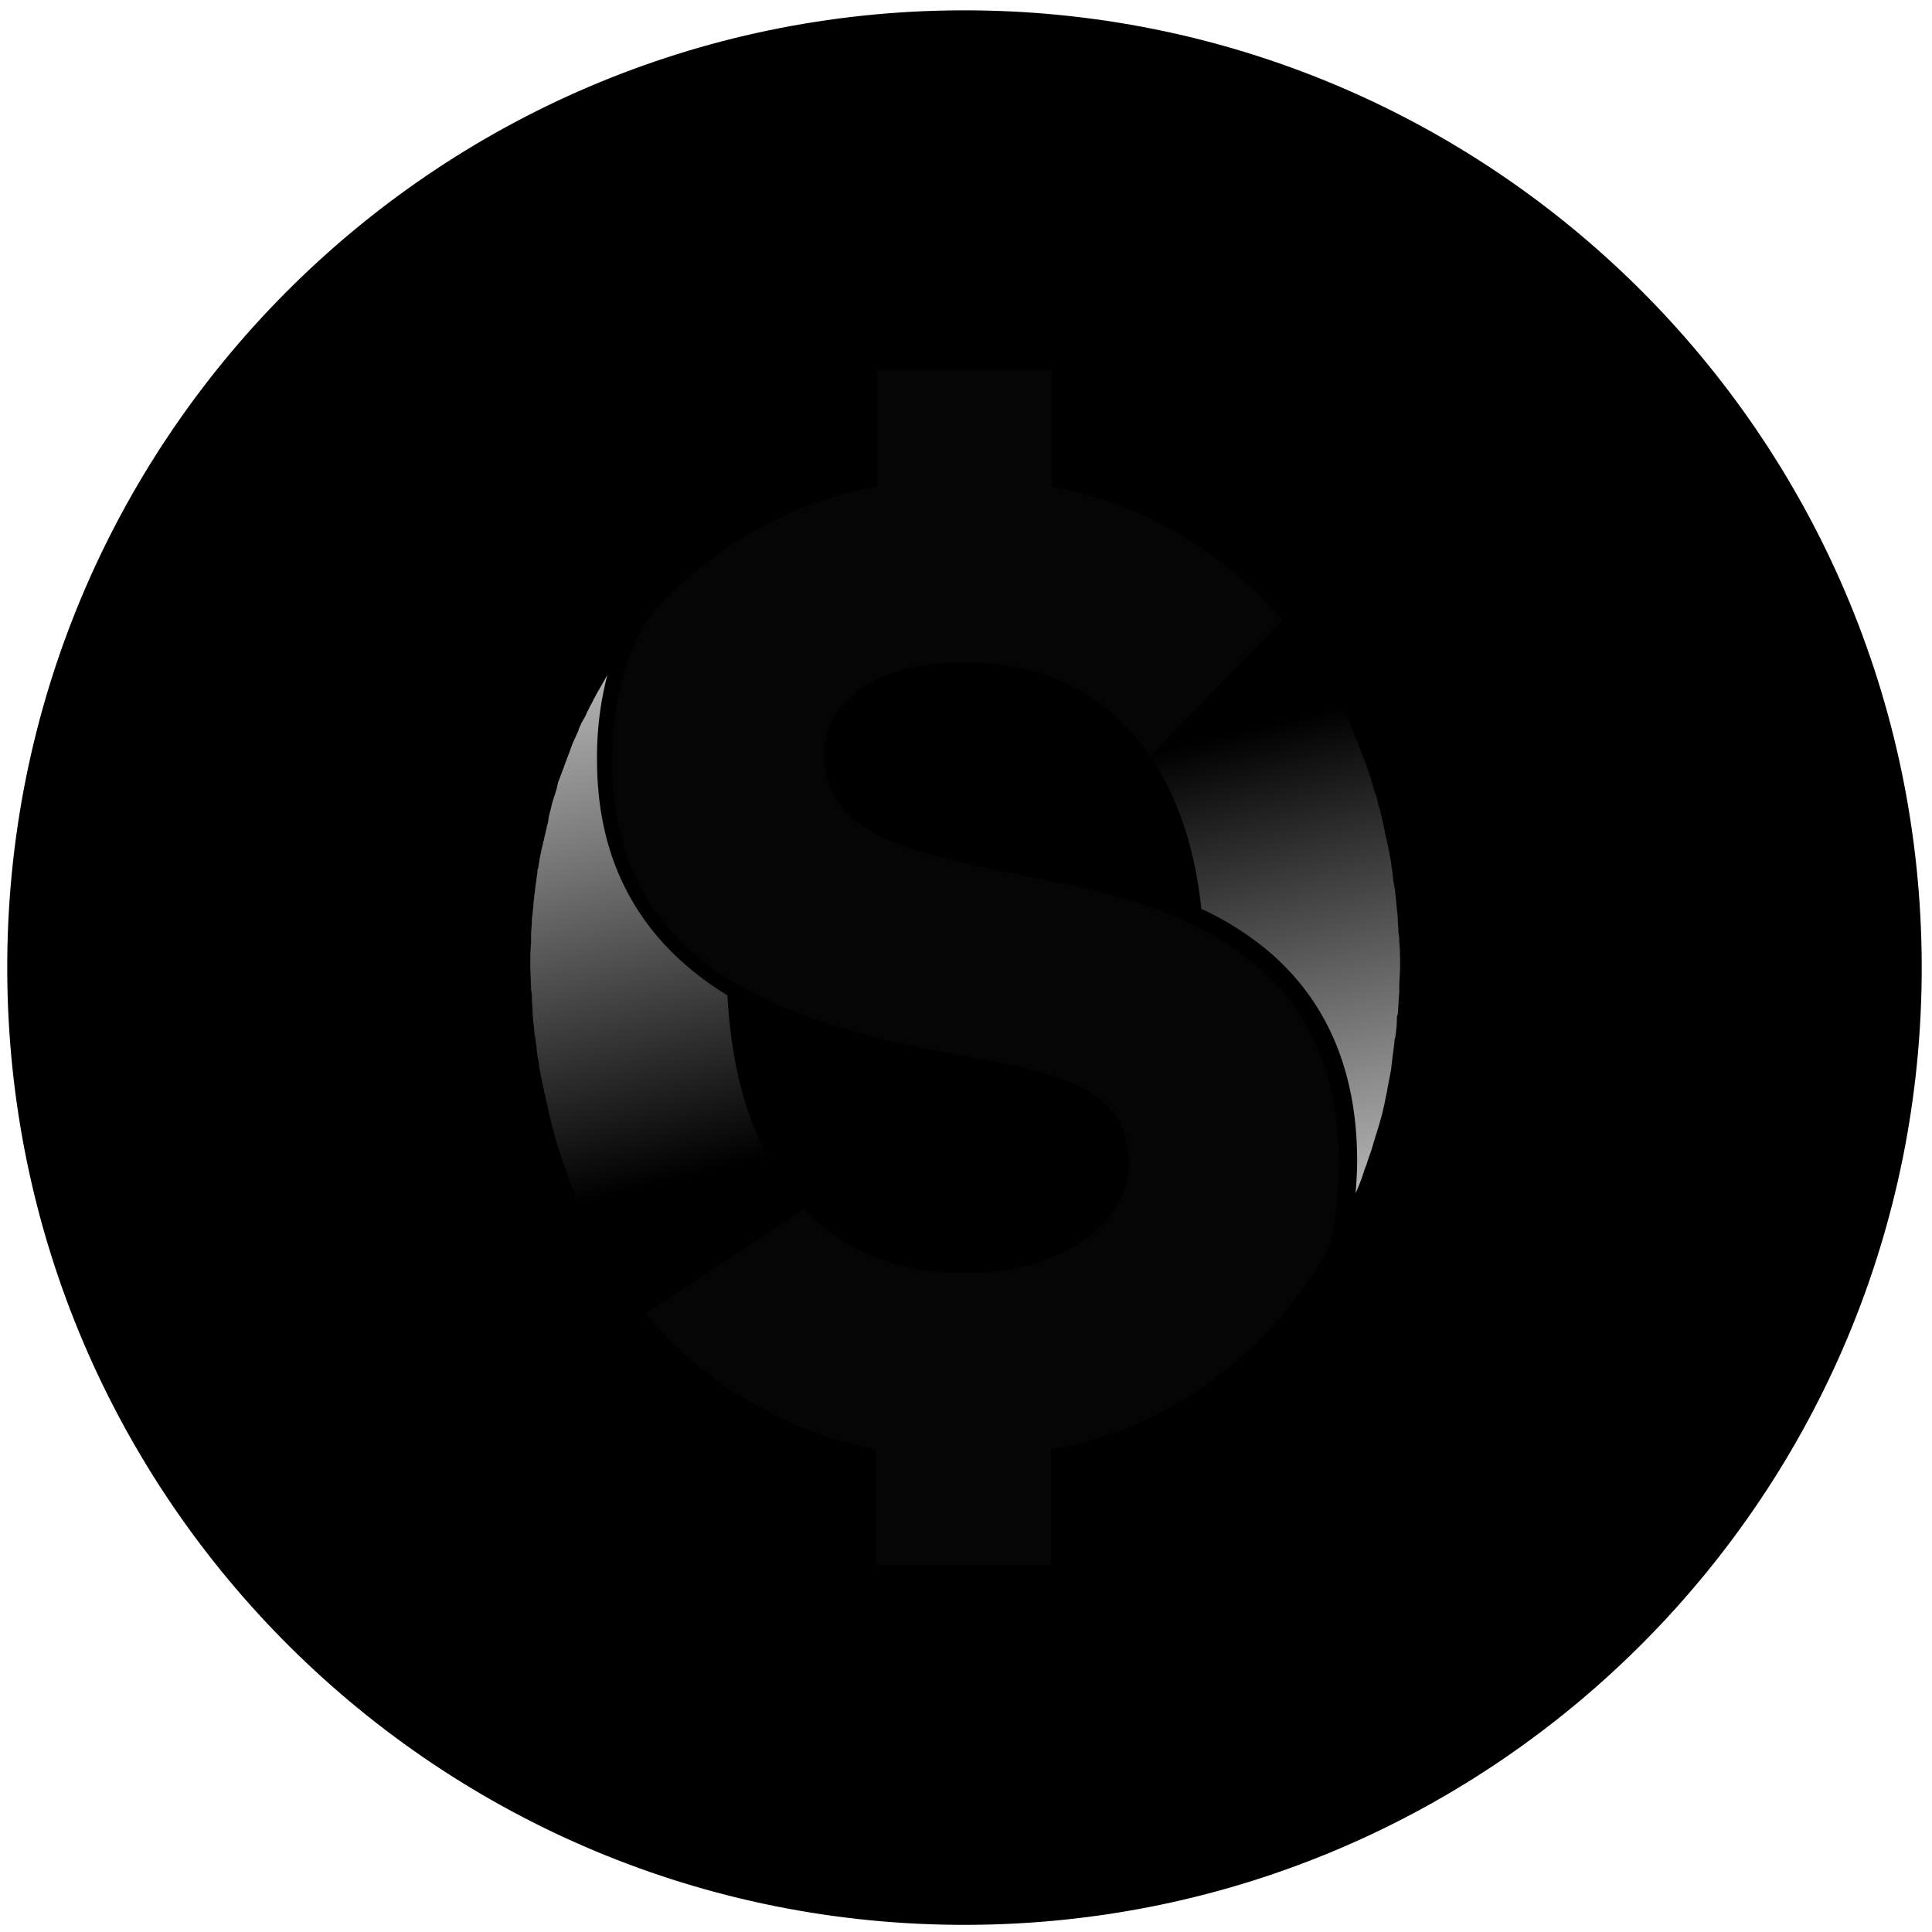 <svg xmlns="http://www.w3.org/2000/svg" width="40" height="40" fill="#000000"><g clip-path="url(#a)"><path fill="#000000" d="M20.034 39.852c10.946-.036 19.79-8.94 19.753-19.885C39.75 9.021 30.847.177 19.9.214 8.955.251.111 9.154.15 20.1c.036 10.946 8.94 19.79 19.885 19.752Z"/><path fill="#000000" d="M32.362 32.346c6.798-6.848 6.765-17.893-.083-24.692C25.432.856 14.386.89 7.588 7.737l24.774 24.609Z" opacity=".2"/><path fill="#050505" d="M21.826 18.255c-.197-.033-.378-.082-.56-.115-2.436-.494-4.197-.84-4.197-2.535 0-1.053 1.037-1.893 2.897-1.893 1.663 0 2.98.675 3.836 1.942l.131.033 2.65-2.716-.016-.099a8.133 8.133 0 0 0-3.918-2.584 8.822 8.822 0 0 0-.625-.165h-.017c-.082-.016-.148-.032-.23-.049V7.671h-3.622v2.403c-.115.017-.23.05-.345.066h-.017c-1.712.412-3.21 1.3-4.378 2.667-.494.822-.741 1.81-.741 2.946 0 3.885 2.93 5.12 5.794 5.81.527.133 1.054.231 1.564.314 1.794.329 3.342.609 3.342 2.222 0 1.004-1.103 2.255-3.408 2.255-1.366 0-2.486-.461-3.309-1.3-.049-.05-.115-.1-.164-.148l-3.128 2.172v.116c.445.526.938.987 1.465 1.382.181.132.362.247.543.362h.017c.181.116.379.214.56.313 0 0 .016 0 .016.016a8.9 8.9 0 0 0 .576.264c.017 0 .017 0 .033.017.198.082.395.148.593.214.016 0 .033 0 .033.016.098.033.18.05.28.082h.032c.1.033.198.05.313.082.017 0 .033 0 .05.017.082.017.18.033.263.05v2.402h3.621v-2.403c.066-.016.132-.016.198-.032h.033c.247-.05.494-.116.74-.198.116-.033.247-.082.363-.115a8.312 8.312 0 0 0 3.456-2.437c.363-.428.675-.872.955-1.366.148-.526.215-1.12.215-1.745.016-4.181-3.145-5.317-5.894-5.86Z"/><path fill="url(#b)" d="M13.382 27.177a6.285 6.285 0 0 1-.494-.658 4.04 4.04 0 0 0-.197-.28c-.017-.017-.033-.05-.05-.066-.05-.082-.115-.181-.165-.28l-.049-.099c-.05-.082-.098-.18-.148-.263l-.05-.099a1.449 1.449 0 0 1-.131-.28c-.017-.032-.033-.082-.05-.115-.049-.099-.082-.18-.13-.28-.018-.033-.034-.065-.05-.115-.034-.099-.083-.198-.116-.296 0-.017-.016-.05-.016-.066-.083-.23-.165-.461-.23-.691 0-.017-.017-.033-.017-.066-.017-.083-.05-.165-.066-.247l-.05-.198c-.016-.082-.032-.148-.049-.23-.016-.066-.033-.148-.05-.214-.015-.082-.032-.148-.049-.23l-.049-.248c-.016-.065-.016-.148-.033-.214-.016-.082-.033-.164-.033-.263-.016-.066-.016-.131-.033-.214-.016-.099-.016-.18-.033-.28 0-.065-.016-.131-.016-.197 0-.116-.016-.214-.016-.33 0-.049 0-.098-.017-.164 0-.165-.016-.33-.016-.494 0-.164 0-.313.016-.477v-.148c0-.116.017-.214.017-.33 0-.049.016-.115.016-.164.016-.099.016-.214.033-.313 0-.05.016-.099.016-.148.017-.132.033-.247.05-.362 0-.033 0-.066.016-.082.017-.149.05-.297.082-.445.017-.05.017-.099.034-.131.016-.1.049-.198.065-.297a.58.58 0 0 0 .033-.165c.017-.098.05-.18.066-.28.016-.049.033-.115.05-.164a2 2 0 0 0 .082-.296c.016-.05.033-.083.05-.132l.147-.395c.017-.05.033-.082.05-.132.033-.098.065-.18.115-.28.016-.049.05-.098.066-.164a1.53 1.53 0 0 1 .115-.23c.033-.05.05-.116.082-.165.033-.083.082-.148.115-.23.034-.05.05-.1.083-.149l.197-.346a6.705 6.705 0 0 0-.214 1.762c0 2.14.906 3.77 2.7 4.872.099 1.926.658 3.44 1.613 4.412l-3.292 2.156Z"/><path fill="url(#c)" d="M23.818 15.654c.56.84.922 1.893 1.054 3.161.46.214.856.46 1.218.74 1.333 1.038 2.008 2.552 2.008 4.478 0 .23-.016.46-.033.691v-.016c.066-.148.132-.313.181-.477.017-.05.033-.083.05-.132.033-.116.082-.23.115-.346.016-.05.033-.115.049-.164.017-.066.05-.149.066-.215.033-.098.05-.18.082-.28.017-.065.033-.147.05-.213l.05-.247c.016-.05.016-.115.032-.165.017-.115.05-.247.066-.362 0-.05.016-.099.016-.148l.05-.395c0-.033 0-.05.016-.082.017-.132.033-.247.033-.38 0-.032 0-.065.017-.098.016-.148.016-.296.032-.444v-.1c0-.147.017-.312.017-.46 0-.165 0-.329-.017-.51 0-.05 0-.099-.016-.165 0-.115-.016-.23-.016-.329 0-.066-.017-.132-.017-.198-.016-.098-.016-.197-.033-.296 0-.066-.016-.131-.033-.214-.016-.099-.016-.181-.033-.28-.016-.066-.016-.148-.032-.214-.017-.082-.033-.18-.05-.263-.016-.066-.033-.148-.05-.214l-.049-.247c-.016-.066-.033-.148-.05-.214-.015-.082-.048-.165-.065-.247-.016-.066-.033-.148-.066-.214-.016-.082-.049-.148-.066-.23-.016-.066-.049-.148-.065-.214-.033-.083-.05-.148-.083-.214s-.049-.148-.082-.214-.05-.148-.082-.214a1.14 1.14 0 0 1-.083-.214l-.098-.198a2.7 2.7 0 0 1-.1-.214l-.098-.197c-.033-.066-.066-.132-.115-.198a.684.684 0 0 0-.115-.181c-.033-.066-.083-.131-.116-.197s-.082-.116-.115-.182c-.115-.18-.247-.362-.378-.543a6.966 6.966 0 0 0-.297-.362l-2.749 2.832Z"/></g><defs><linearGradient id="b" x1="13.877" x2="11.004" y1="24.48" y2="12.986" gradientUnits="userSpaceOnUse"><stop offset=".001" stop-color="#000000"/><stop offset="1" stop-color="#c9c9c9"/></linearGradient><linearGradient id="c" x1="26.304" x2="28.898" y1="14.96" y2="25.683" gradientUnits="userSpaceOnUse"><stop offset=".001" stop-color="#000000"/><stop offset=".997" stop-color="#c9c9c9"/></linearGradient><clipPath id="a"><path fill="#000000" d="M0 0h40v40H0z"/></clipPath></defs></svg>